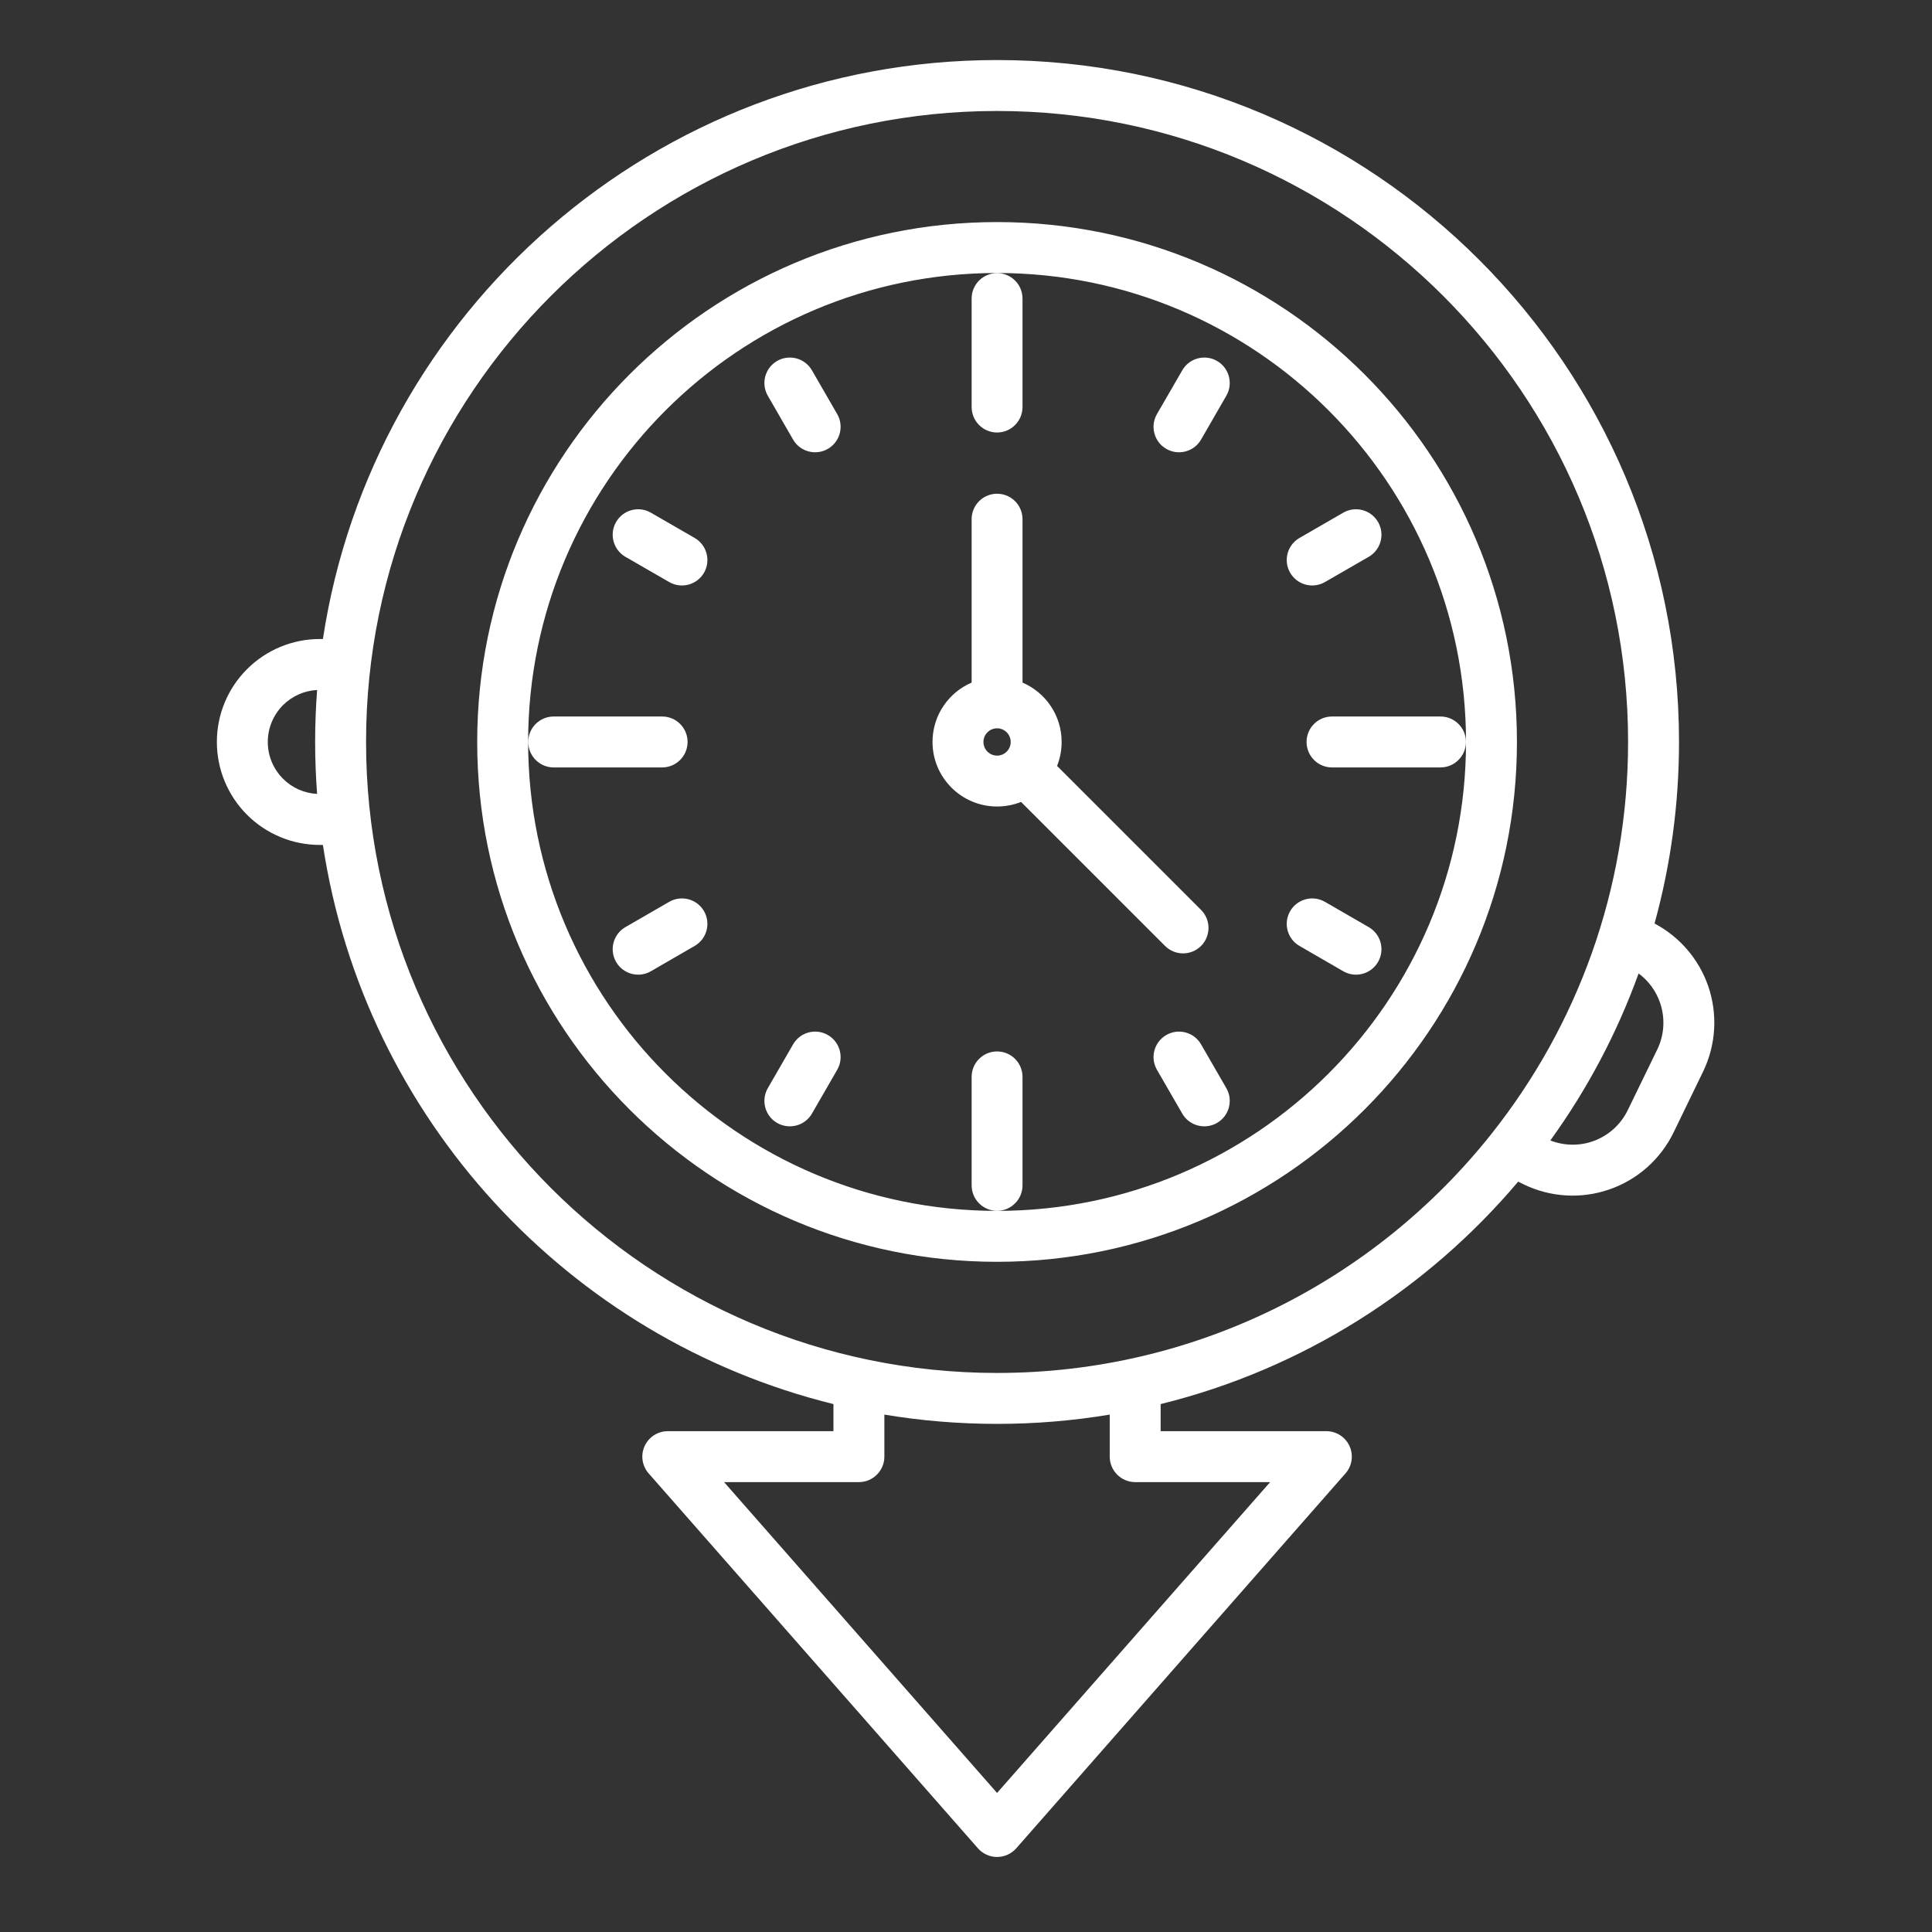 <svg width="36" height="36" viewBox="0 0 36 36" fill="none" xmlns="http://www.w3.org/2000/svg">
<rect x="0" y="0" width="36" height="36" fill="#333333" stroke="none"/>
<path fill-rule="evenodd" clip-rule="evenodd" d="M6.017 15.744H5.96C5.451 15.744 4.963 15.542 4.603 15.182C4.243 14.822 4.041 14.334 4.041 13.825V13.825C4.041 13.316 4.243 12.828 4.603 12.469C4.963 12.109 5.451 11.907 5.96 11.907H6.017C6.943 5.803 12.218 1.119 18.579 1.119C25.592 1.119 31.286 6.812 31.286 13.825C31.286 14.996 31.127 16.131 30.83 17.208C31.297 17.455 31.655 17.871 31.829 18.372C32.01 18.896 31.976 19.47 31.734 19.969L31.185 21.101C30.943 21.599 30.513 21.982 29.989 22.163C29.465 22.345 28.891 22.311 28.392 22.069L28.289 22.018C26.586 24.033 24.269 25.512 21.627 26.163V26.668H24.715C24.901 26.668 25.07 26.777 25.147 26.947C25.224 27.116 25.194 27.315 25.071 27.455L18.936 34.441C18.845 34.543 18.715 34.602 18.579 34.602C18.442 34.602 18.313 34.543 18.223 34.441L12.087 27.455C11.964 27.315 11.934 27.116 12.011 26.947C12.088 26.777 12.257 26.668 12.443 26.668H15.53V26.163C10.594 24.945 6.79 20.839 6.017 15.744ZM5.909 12.857C5.67 12.869 5.444 12.97 5.274 13.139C5.092 13.321 4.99 13.568 4.99 13.825V13.827C4.99 14.083 5.092 14.329 5.274 14.511C5.444 14.681 5.67 14.781 5.909 14.793C5.885 14.474 5.872 14.151 5.872 13.825C5.872 13.499 5.885 13.177 5.909 12.857ZM30.533 18.139C30.129 19.258 29.573 20.303 28.888 21.251C29.141 21.349 29.421 21.356 29.678 21.267C29.964 21.167 30.199 20.959 30.331 20.686L30.881 19.555C31.013 19.282 31.031 18.969 30.932 18.683C30.857 18.464 30.717 18.275 30.533 18.139ZM27.795 21.123C29.386 19.118 30.337 16.582 30.337 13.825C30.337 7.336 25.068 2.068 18.579 2.068C12.09 2.068 6.821 7.336 6.821 13.825C6.821 20.314 12.09 25.583 18.579 25.583C22.303 25.583 25.626 23.848 27.78 21.142C27.785 21.136 27.79 21.13 27.795 21.123ZM20.678 26.359C19.995 26.473 19.294 26.532 18.579 26.532C17.864 26.532 17.162 26.473 16.479 26.359V27.142C16.479 27.404 16.266 27.617 16.004 27.617H13.492L18.579 33.409L23.667 27.617H21.153C20.891 27.617 20.678 27.404 20.678 27.142V26.359ZM18.579 4.138C23.925 4.138 28.266 8.479 28.266 13.825C28.266 19.172 23.925 23.512 18.579 23.512C13.233 23.512 8.892 19.172 8.892 13.825C8.892 8.479 13.233 4.138 18.579 4.138ZM18.579 5.087C13.756 5.087 9.841 9.003 9.841 13.825C9.841 18.648 13.756 22.563 18.579 22.563C23.402 22.563 27.317 18.648 27.317 13.825C27.317 9.003 23.402 5.087 18.579 5.087ZM19.026 14.943C18.887 14.998 18.737 15.028 18.579 15.028C17.915 15.028 17.376 14.489 17.376 13.825C17.376 13.329 17.676 12.903 18.105 12.719V9.674C18.105 9.412 18.317 9.2 18.579 9.2C18.841 9.2 19.053 9.412 19.053 9.674V12.719C19.482 12.903 19.782 13.329 19.782 13.825C19.782 13.983 19.752 14.134 19.697 14.272L22.38 16.955C22.565 17.14 22.565 17.441 22.38 17.626C22.195 17.811 21.894 17.811 21.709 17.626L19.026 14.943ZM18.579 13.571C18.439 13.571 18.325 13.685 18.325 13.825C18.325 13.966 18.439 14.08 18.579 14.08C18.719 14.08 18.833 13.966 18.833 13.825C18.833 13.685 18.719 13.571 18.579 13.571ZM11.653 10.375C11.427 10.244 11.349 9.953 11.48 9.727C11.611 9.5 11.901 9.422 12.128 9.553L12.944 10.024C13.171 10.155 13.249 10.446 13.118 10.672C12.987 10.899 12.697 10.977 12.47 10.846L11.653 10.375ZM14.307 7.374C14.176 7.147 14.254 6.857 14.48 6.726C14.707 6.595 14.998 6.673 15.129 6.9L15.6 7.716C15.731 7.943 15.653 8.233 15.426 8.364C15.199 8.495 14.909 8.417 14.778 8.191L14.307 7.374ZM19.053 22.087C19.053 22.349 18.841 22.562 18.579 22.562C18.317 22.562 18.105 22.349 18.105 22.087V20.066C18.105 19.804 18.317 19.592 18.579 19.592C18.841 19.592 19.053 19.804 19.053 20.066V22.087ZM12.128 18.098C11.901 18.229 11.611 18.151 11.48 17.924C11.349 17.697 11.427 17.407 11.653 17.276L12.47 16.804C12.697 16.674 12.987 16.751 13.118 16.978C13.249 17.205 13.171 17.495 12.944 17.626L12.128 18.098ZM10.317 14.3C10.055 14.3 9.843 14.087 9.843 13.825C9.843 13.563 10.055 13.351 10.317 13.351H12.338C12.6 13.351 12.812 13.563 12.812 13.825C12.812 14.087 12.6 14.3 12.338 14.3H10.317ZM15.129 20.751C14.998 20.977 14.707 21.055 14.48 20.924C14.254 20.793 14.176 20.503 14.307 20.276L14.778 19.46C14.909 19.233 15.199 19.155 15.426 19.286C15.653 19.417 15.731 19.707 15.6 19.934L15.129 20.751ZM25.03 9.553C25.257 9.422 25.547 9.5 25.678 9.727C25.809 9.953 25.731 10.244 25.505 10.375L24.688 10.846C24.461 10.977 24.171 10.899 24.04 10.672C23.909 10.446 23.987 10.155 24.214 10.024L25.03 9.553ZM18.105 5.563C18.105 5.301 18.317 5.089 18.579 5.089C18.841 5.089 19.053 5.301 19.053 5.563V7.584C19.053 7.846 18.841 8.059 18.579 8.059C18.317 8.059 18.105 7.846 18.105 7.584V5.563ZM22.03 6.9C22.16 6.673 22.451 6.595 22.678 6.726C22.904 6.857 22.982 7.147 22.851 7.374L22.38 8.191C22.249 8.417 21.959 8.495 21.732 8.364C21.505 8.233 21.427 7.943 21.558 7.716L22.03 6.9ZM22.851 20.276C22.982 20.503 22.904 20.793 22.678 20.924C22.451 21.055 22.16 20.977 22.03 20.751L21.558 19.934C21.427 19.707 21.505 19.417 21.732 19.286C21.959 19.155 22.249 19.233 22.38 19.46L22.851 20.276ZM26.841 13.351C27.103 13.351 27.316 13.563 27.316 13.825C27.316 14.087 27.103 14.3 26.841 14.3H24.82C24.558 14.3 24.346 14.087 24.346 13.825C24.346 13.563 24.558 13.351 24.82 13.351H26.841ZM25.505 17.276C25.731 17.407 25.809 17.697 25.678 17.924C25.547 18.151 25.257 18.229 25.03 18.098L24.214 17.626C23.987 17.495 23.909 17.205 24.04 16.978C24.171 16.751 24.461 16.674 24.688 16.804L25.505 17.276Z" fill="white"/>
</svg>
